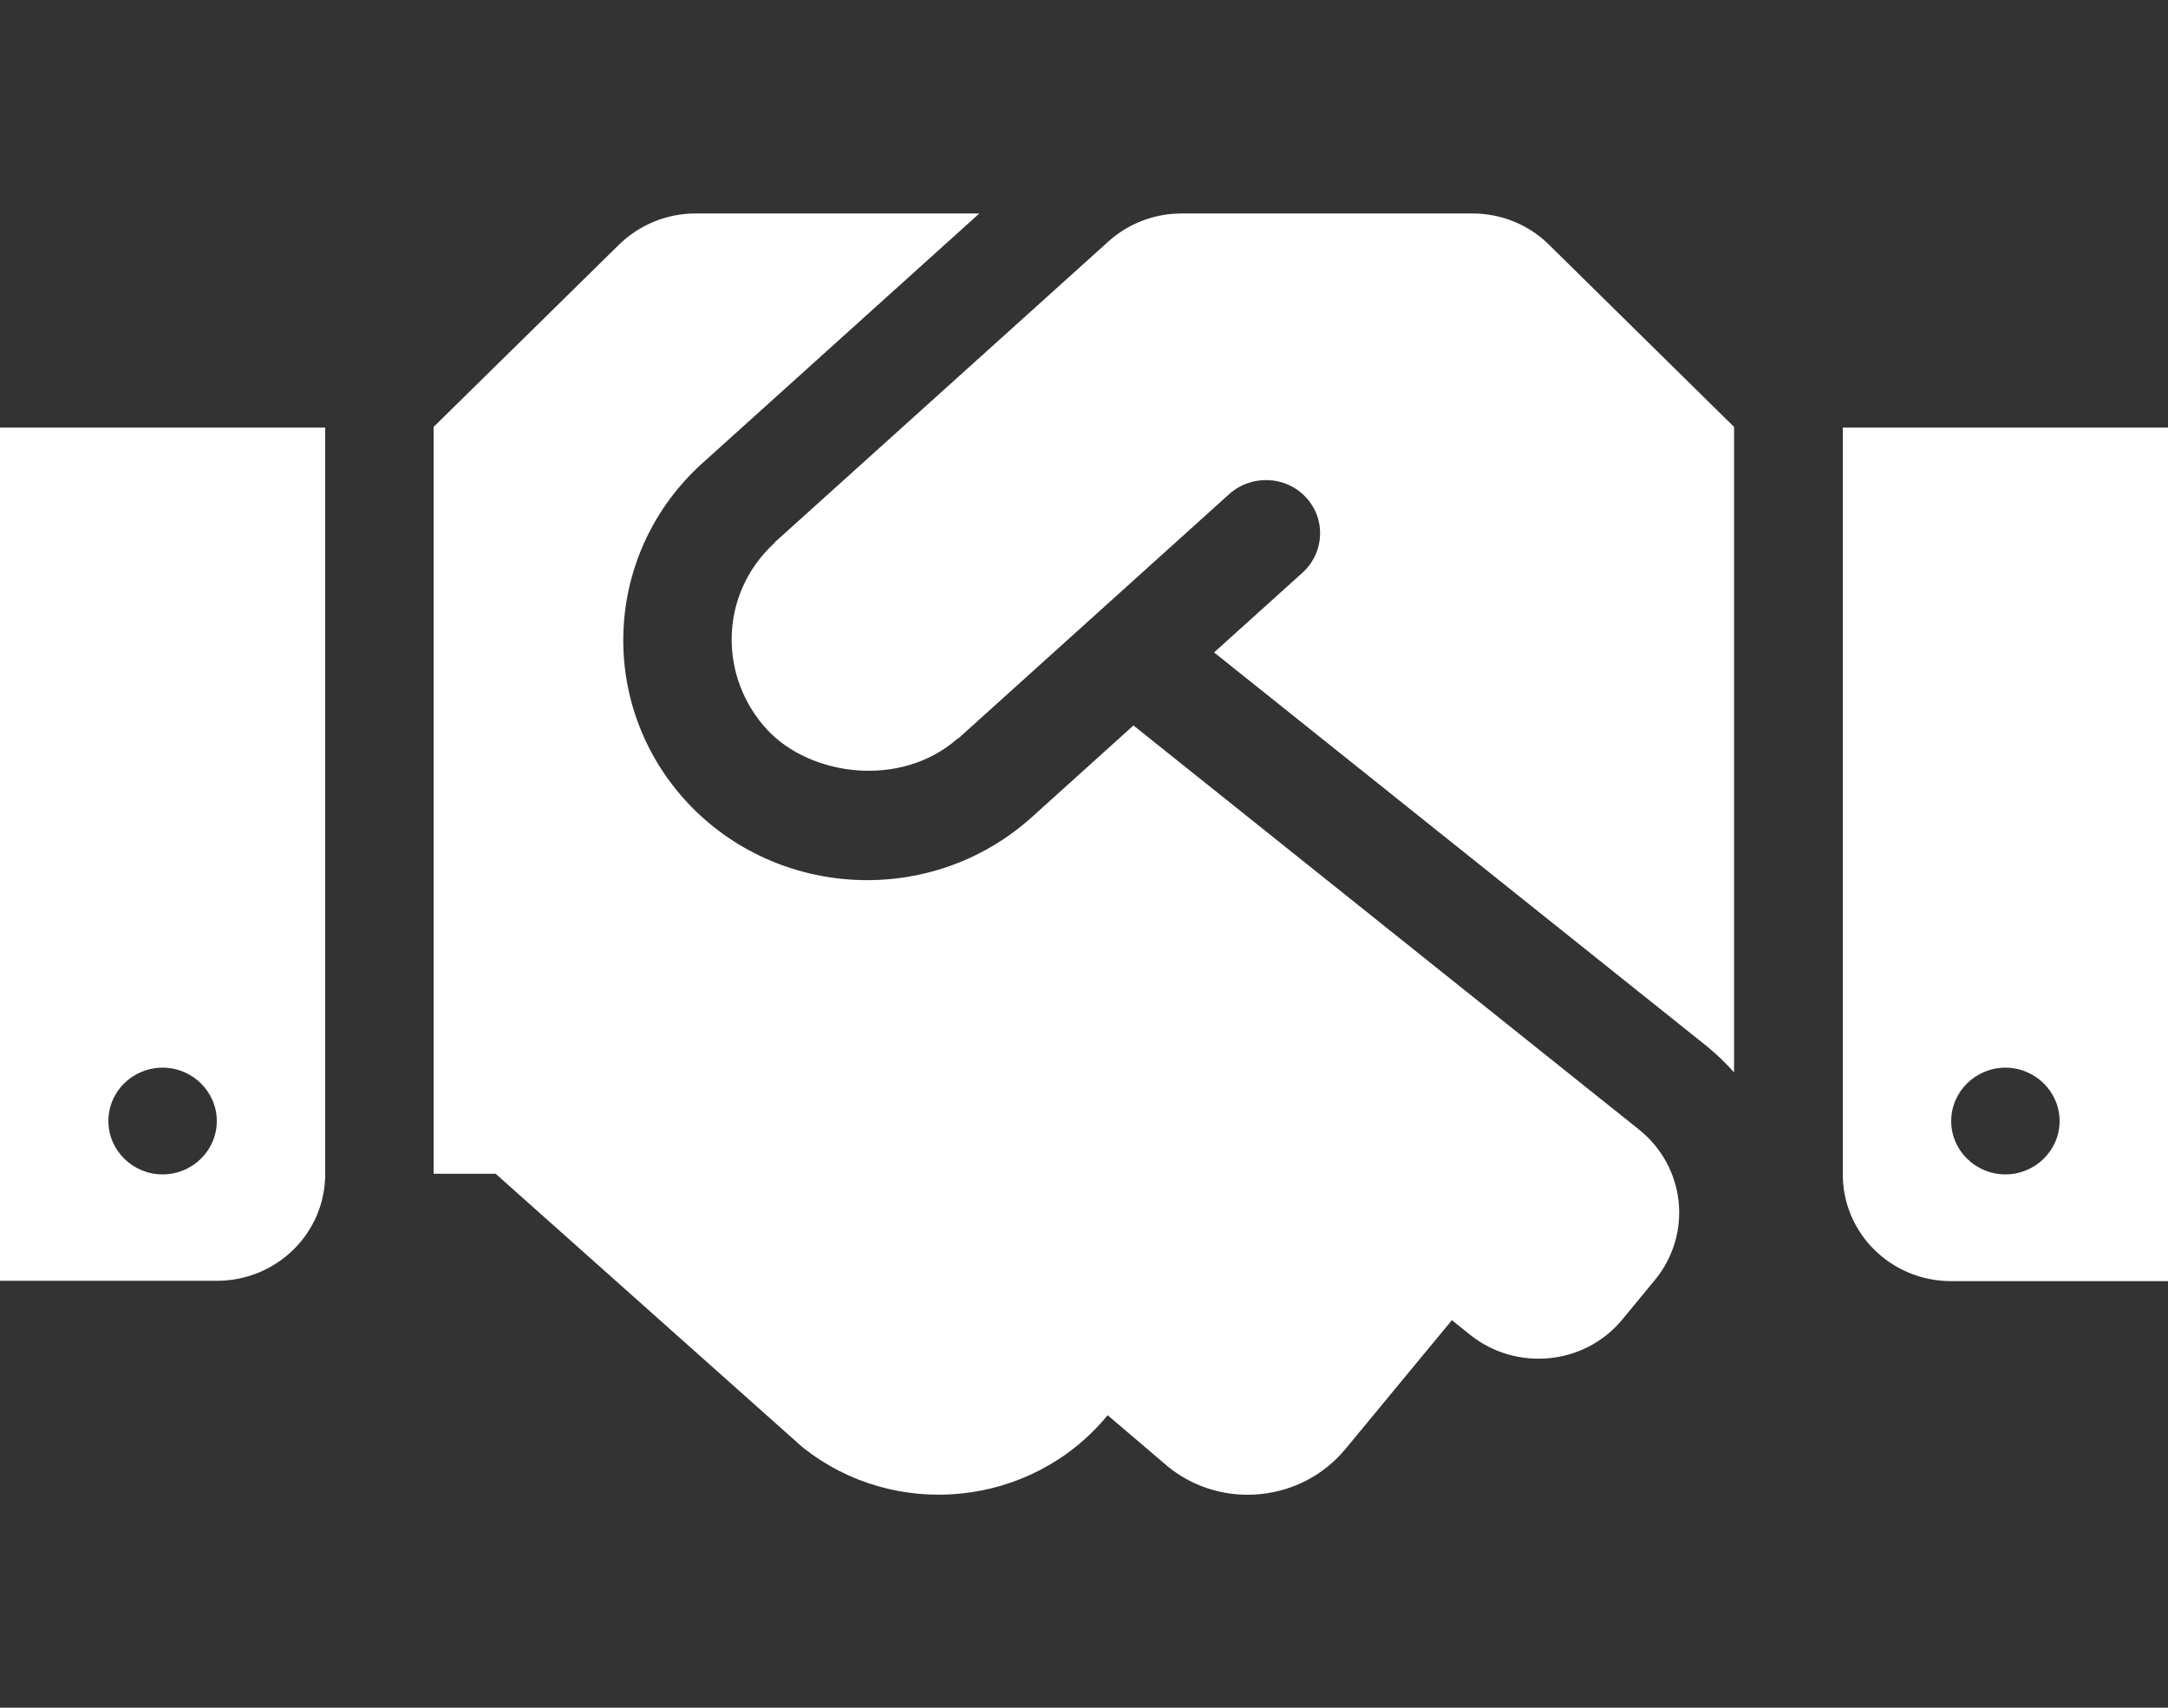 <svg width="33" height="26" viewBox="0 0 33 26" fill="none" xmlns="http://www.w3.org/2000/svg">
<rect x="0" y="0" width="33" height="26" fill="#333333" stroke="none"/>
<path d="M22.414 3.25H17.985C17.573 3.25 17.175 3.402 16.871 3.677L11.803 8.247C11.797 8.252 11.792 8.262 11.787 8.267C10.931 9.059 10.947 10.324 11.679 11.111C12.334 11.817 13.71 12.005 14.572 11.248C14.577 11.243 14.587 11.243 14.592 11.238L18.712 7.521C19.047 7.221 19.573 7.241 19.877 7.571C20.187 7.902 20.161 8.414 19.826 8.719L18.48 9.933L25.988 15.935C26.137 16.057 26.271 16.189 26.395 16.326V6.5L23.579 3.727C23.275 3.423 22.852 3.25 22.414 3.25ZM28.05 6.51V17.88C28.05 18.779 28.787 19.505 29.7 19.505H33V6.51H28.05ZM30.525 17.88C30.071 17.88 29.7 17.515 29.7 17.068C29.7 16.621 30.071 16.255 30.525 16.255C30.979 16.255 31.35 16.621 31.35 17.068C31.35 17.515 30.979 17.88 30.525 17.88ZM0 19.5H3.3C4.213 19.5 4.95 18.774 4.95 17.875V6.51H0V19.5ZM2.475 16.255C2.929 16.255 3.3 16.621 3.3 17.068C3.3 17.515 2.929 17.88 2.475 17.88C2.021 17.88 1.65 17.515 1.65 17.068C1.65 16.616 2.021 16.255 2.475 16.255ZM24.951 17.2L17.253 11.045L15.706 12.441C14.175 13.818 11.828 13.685 10.462 12.218C9.075 10.725 9.183 8.414 10.689 7.054L14.907 3.25H10.586C10.148 3.25 9.73 3.423 9.42 3.727L6.6 6.5V17.87H7.544L12.21 22.029C13.623 23.161 15.701 22.948 16.851 21.557L16.861 21.547L17.784 22.334C18.604 22.994 19.816 22.867 20.481 22.059L22.1 20.099L22.378 20.323C23.084 20.886 24.126 20.785 24.698 20.084L25.188 19.49C25.766 18.789 25.657 17.768 24.951 17.2Z" fill="white"/>
</svg>
